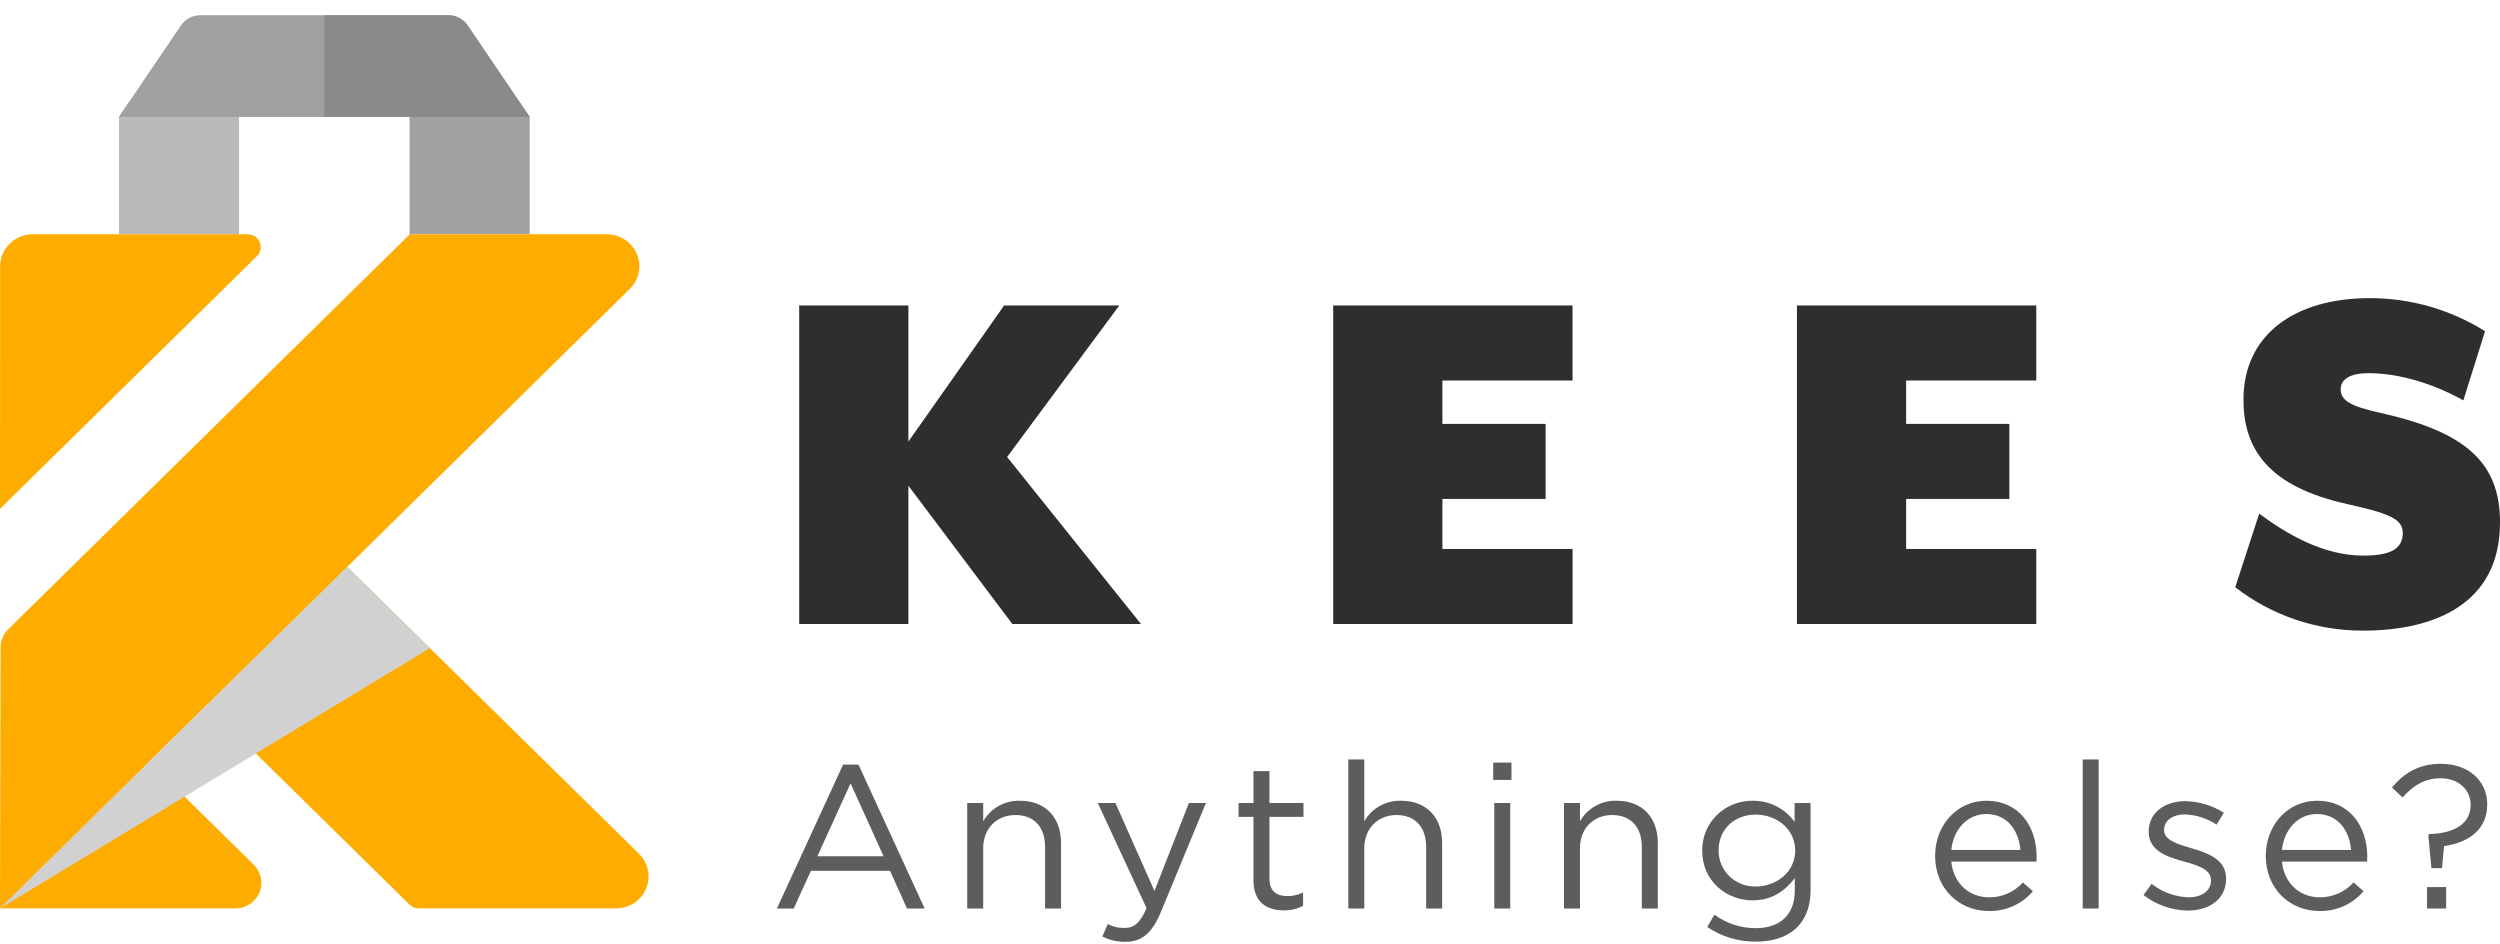 <svg width="143" height="54" viewBox="0 0 143 54" fill="none" xmlns="http://www.w3.org/2000/svg">
<g clip-path="url(#clip0)">
<path d="M49.104 43.735H48.225L44.438 51.968H45.4L46.385 49.808H50.908L51.882 51.968H52.891L49.104 43.735ZM50.541 48.979H46.753L48.653 44.81L50.541 48.979ZM56.239 48.512C56.239 47.379 57.023 46.62 58.08 46.62C59.16 46.62 59.778 47.321 59.778 48.441V51.968H60.691V48.22C60.691 46.783 59.824 45.802 58.34 45.802C57.914 45.79 57.492 45.894 57.121 46.102C56.751 46.31 56.445 46.614 56.239 46.982V45.931H55.325V51.968H56.239L56.239 48.512ZM68.979 45.931H68.006L66.035 50.964L63.803 45.931H62.793L65.583 51.945C65.215 52.798 64.871 53.078 64.325 53.078C63.99 53.088 63.658 53.011 63.363 52.856L63.054 53.568C63.458 53.773 63.907 53.877 64.36 53.872C65.286 53.872 65.88 53.417 66.403 52.167L68.979 45.931ZM72.612 46.725H74.559V45.931H72.612V44.109H71.698V45.931H70.844V46.725H71.698V50.369C71.698 51.595 72.447 52.074 73.432 52.074C73.816 52.08 74.196 51.992 74.536 51.817V51.047C74.261 51.186 73.955 51.258 73.646 51.257C73.028 51.257 72.613 50.988 72.613 50.252L72.612 46.725ZM78.038 48.512C78.038 47.379 78.821 46.62 79.878 46.62C80.959 46.62 81.576 47.321 81.576 48.442V51.968H82.49V48.22C82.49 46.783 81.623 45.802 80.139 45.802C79.712 45.79 79.29 45.894 78.92 46.102C78.549 46.31 78.244 46.614 78.037 46.982V43.443H77.124V51.968H78.037L78.038 48.512ZM86.456 44.611V43.619H85.412V44.611H86.456ZM86.385 51.968V45.931H85.471V51.968H86.385ZM90.374 48.512C90.374 47.379 91.157 46.62 92.214 46.62C93.295 46.62 93.912 47.321 93.912 48.442V51.968H94.827V48.22C94.827 46.783 93.96 45.802 92.476 45.802C92.049 45.79 91.627 45.894 91.257 46.102C90.886 46.31 90.581 46.614 90.374 46.982V45.931H89.461V51.968H90.374L90.374 48.512ZM103.565 50.917V45.931H102.651V47.017C102.383 46.637 102.024 46.328 101.605 46.116C101.187 45.904 100.723 45.797 100.253 45.802C99.871 45.798 99.492 45.869 99.138 46.012C98.784 46.154 98.464 46.365 98.195 46.632C97.925 46.899 97.713 47.216 97.571 47.565C97.429 47.914 97.36 48.287 97.367 48.663C97.367 50.426 98.78 51.501 100.252 51.501C101.38 51.501 102.128 50.928 102.662 50.228V50.941C102.662 52.355 101.784 53.09 100.43 53.09C99.578 53.093 98.749 52.822 98.067 52.32L97.652 53.02C98.471 53.577 99.446 53.871 100.442 53.861C102.33 53.861 103.565 52.867 103.565 50.917ZM102.686 48.652C102.686 49.89 101.593 50.707 100.43 50.707C100.151 50.714 99.874 50.666 99.614 50.565C99.355 50.463 99.119 50.312 98.92 50.119C98.722 49.926 98.565 49.695 98.459 49.441C98.353 49.187 98.301 48.915 98.305 48.64C98.305 47.379 99.267 46.596 100.43 46.596C101.594 46.596 102.686 47.402 102.686 48.652ZM111.614 49.283H116.482C116.492 49.189 116.496 49.096 116.494 49.002C116.494 47.227 115.45 45.802 113.633 45.802C111.935 45.802 110.688 47.204 110.688 48.956C110.688 50.836 112.066 52.109 113.751 52.109C114.233 52.121 114.711 52.026 115.149 51.829C115.587 51.633 115.974 51.341 116.28 50.976L115.71 50.474C115.469 50.745 115.172 50.961 114.838 51.108C114.504 51.255 114.141 51.33 113.775 51.327C112.695 51.327 111.745 50.591 111.614 49.283H111.614ZM111.614 48.617C111.733 47.438 112.54 46.562 113.609 46.562C114.833 46.562 115.473 47.519 115.568 48.617H111.614ZM120.044 51.968V43.443H119.13V51.968H120.044ZM127.334 50.275V50.252C127.334 49.165 126.313 48.803 125.363 48.523C124.544 48.278 123.785 48.056 123.785 47.484V47.461C123.785 46.959 124.248 46.585 124.972 46.585C125.621 46.608 126.251 46.811 126.789 47.169L127.204 46.491C126.546 46.071 125.781 45.84 124.996 45.826C123.785 45.826 122.906 46.515 122.906 47.554V47.578C122.906 48.687 123.975 49.014 124.937 49.283C125.744 49.505 126.468 49.738 126.468 50.345V50.369C126.468 50.953 125.934 51.327 125.198 51.327C124.424 51.302 123.678 51.032 123.073 50.556L122.61 51.198C123.335 51.759 124.227 52.071 125.15 52.085C126.372 52.085 127.334 51.42 127.334 50.275ZM130.528 49.283H135.396C135.405 49.189 135.409 49.096 135.408 49.002C135.408 47.227 134.364 45.802 132.546 45.802C130.848 45.802 129.602 47.204 129.602 48.956C129.602 50.836 130.979 52.109 132.665 52.109C133.146 52.121 133.624 52.026 134.062 51.829C134.5 51.633 134.887 51.341 135.194 50.976L134.624 50.474C134.383 50.745 134.085 50.961 133.751 51.108C133.417 51.255 133.055 51.33 132.689 51.327C131.608 51.327 130.658 50.591 130.528 49.283ZM130.528 48.617C130.647 47.438 131.454 46.562 132.522 46.562C133.746 46.562 134.387 47.519 134.482 48.617H130.528ZM138.958 47.706L138.898 47.764L139.076 49.657H139.682L139.801 48.395C141.155 48.208 142.27 47.484 142.27 46.013C142.27 44.67 141.213 43.689 139.611 43.689C138.341 43.689 137.498 44.238 136.821 45.044L137.427 45.616C138.032 44.927 138.709 44.518 139.588 44.518C140.656 44.518 141.321 45.195 141.321 46.048C141.32 47.04 140.501 47.671 138.957 47.706L138.958 47.706ZM139.92 51.968V50.742H138.827V51.968H139.92Z" fill="#5E5D5D"/>
<path d="M45.714 17.473H51.96V25.257L57.436 17.473H64.024L57.607 26.141L65.264 35.693H57.906L51.959 27.782V35.693H45.714V17.473Z" fill="#2E2E2D"/>
<path d="M76.26 17.473H89.949V21.765H82.506V24.247H88.41V28.539H82.506V31.401H89.95V35.693H76.26V17.473Z" fill="#2E2E2D"/>
<path d="M102.785 17.473H116.475V21.765H109.031V24.247H114.934V28.539H109.031V31.401H116.475V35.693H102.785L102.785 17.473Z" fill="#2E2E2D"/>
<path d="M127.856 33.59L129.225 29.382C130.765 30.518 132.861 31.78 135.171 31.78C136.668 31.78 137.439 31.443 137.439 30.476C137.439 29.634 136.498 29.34 134.273 28.835C129.695 27.824 128.326 25.637 128.326 22.86C128.326 19.157 131.236 17.053 135.557 17.053C137.891 17.053 140.177 17.71 142.144 18.946L140.904 22.902C139.406 22.06 137.397 21.345 135.471 21.345C134.444 21.345 133.888 21.682 133.888 22.271C133.888 22.902 134.444 23.239 136.156 23.617C141.076 24.712 143.001 26.478 143.001 29.887C143.001 34.557 139.236 36.072 135.172 36.072C132.518 36.081 129.94 35.206 127.856 33.59Z" fill="#2E2E2D"/>
<path d="M6.803 13.4V6.686L7.394 5.814H13.673V13.4H6.803Z" fill="#BBB9B9"/>
<path d="M23.427 13.4V5.814H29.705L30.297 6.686V13.4H23.427Z" fill="#A1A1A1"/>
<path d="M6.803 6.687L10.35 1.454C10.471 1.274 10.636 1.128 10.829 1.026C11.022 0.924 11.238 0.871 11.457 0.871H25.643C25.862 0.871 26.078 0.924 26.271 1.026C26.464 1.128 26.628 1.274 26.75 1.454L30.296 6.687H6.803Z" fill="#A1A1A1"/>
<path d="M25.643 0.871H18.55V6.687H30.296L26.75 1.454C26.628 1.275 26.464 1.128 26.271 1.026C26.078 0.924 25.862 0.871 25.643 0.871Z" fill="#8B8A88"/>
<path d="M1.873 13.4H14.171C14.318 13.4 14.462 13.443 14.585 13.524C14.707 13.604 14.802 13.719 14.859 13.852C14.915 13.986 14.93 14.133 14.901 14.275C14.872 14.418 14.801 14.548 14.697 14.65L0 29.106L0.009 15.232C0.01 14.746 0.206 14.28 0.556 13.937C0.905 13.593 1.379 13.4 1.873 13.4Z" fill="#FFAC00"/>
<path d="M0.469 35.995L23.44 13.4H34.71C35.078 13.4 35.438 13.508 35.744 13.709C36.05 13.91 36.288 14.196 36.429 14.53C36.57 14.865 36.607 15.233 36.535 15.588C36.463 15.943 36.286 16.269 36.026 16.525L0 51.961L0.033 37.028C0.033 36.64 0.19 36.269 0.469 35.995Z" fill="#FFAC00"/>
<path d="M35.235 51.961H23.953C23.756 51.961 23.566 51.884 23.427 51.746L11.822 40.332L19.863 32.424L36.55 48.835C36.811 49.091 36.988 49.417 37.06 49.772C37.132 50.127 37.096 50.496 36.955 50.83C36.814 51.165 36.575 51.451 36.269 51.652C35.963 51.853 35.603 51.961 35.235 51.961Z" fill="#FFAC00"/>
<path d="M13.46 51.962H0L8.53 43.572L14.514 49.463C14.722 49.668 14.863 49.929 14.921 50.213C14.978 50.497 14.948 50.791 14.836 51.059C14.723 51.326 14.532 51.555 14.287 51.716C14.043 51.877 13.755 51.962 13.46 51.962Z" fill="#FFAC00"/>
<g style="mix-blend-mode:multiply">
<path d="M19.863 32.424L24.589 37.072L0 51.962L19.863 32.424Z" fill="#D1D1D1"/>
</g>
</g>
<defs>
<clipPath id="clip0">
<rect width="143" height="53" fill="white" transform="translate(0 0.871)"/>
</clipPath>
</defs>
</svg>
